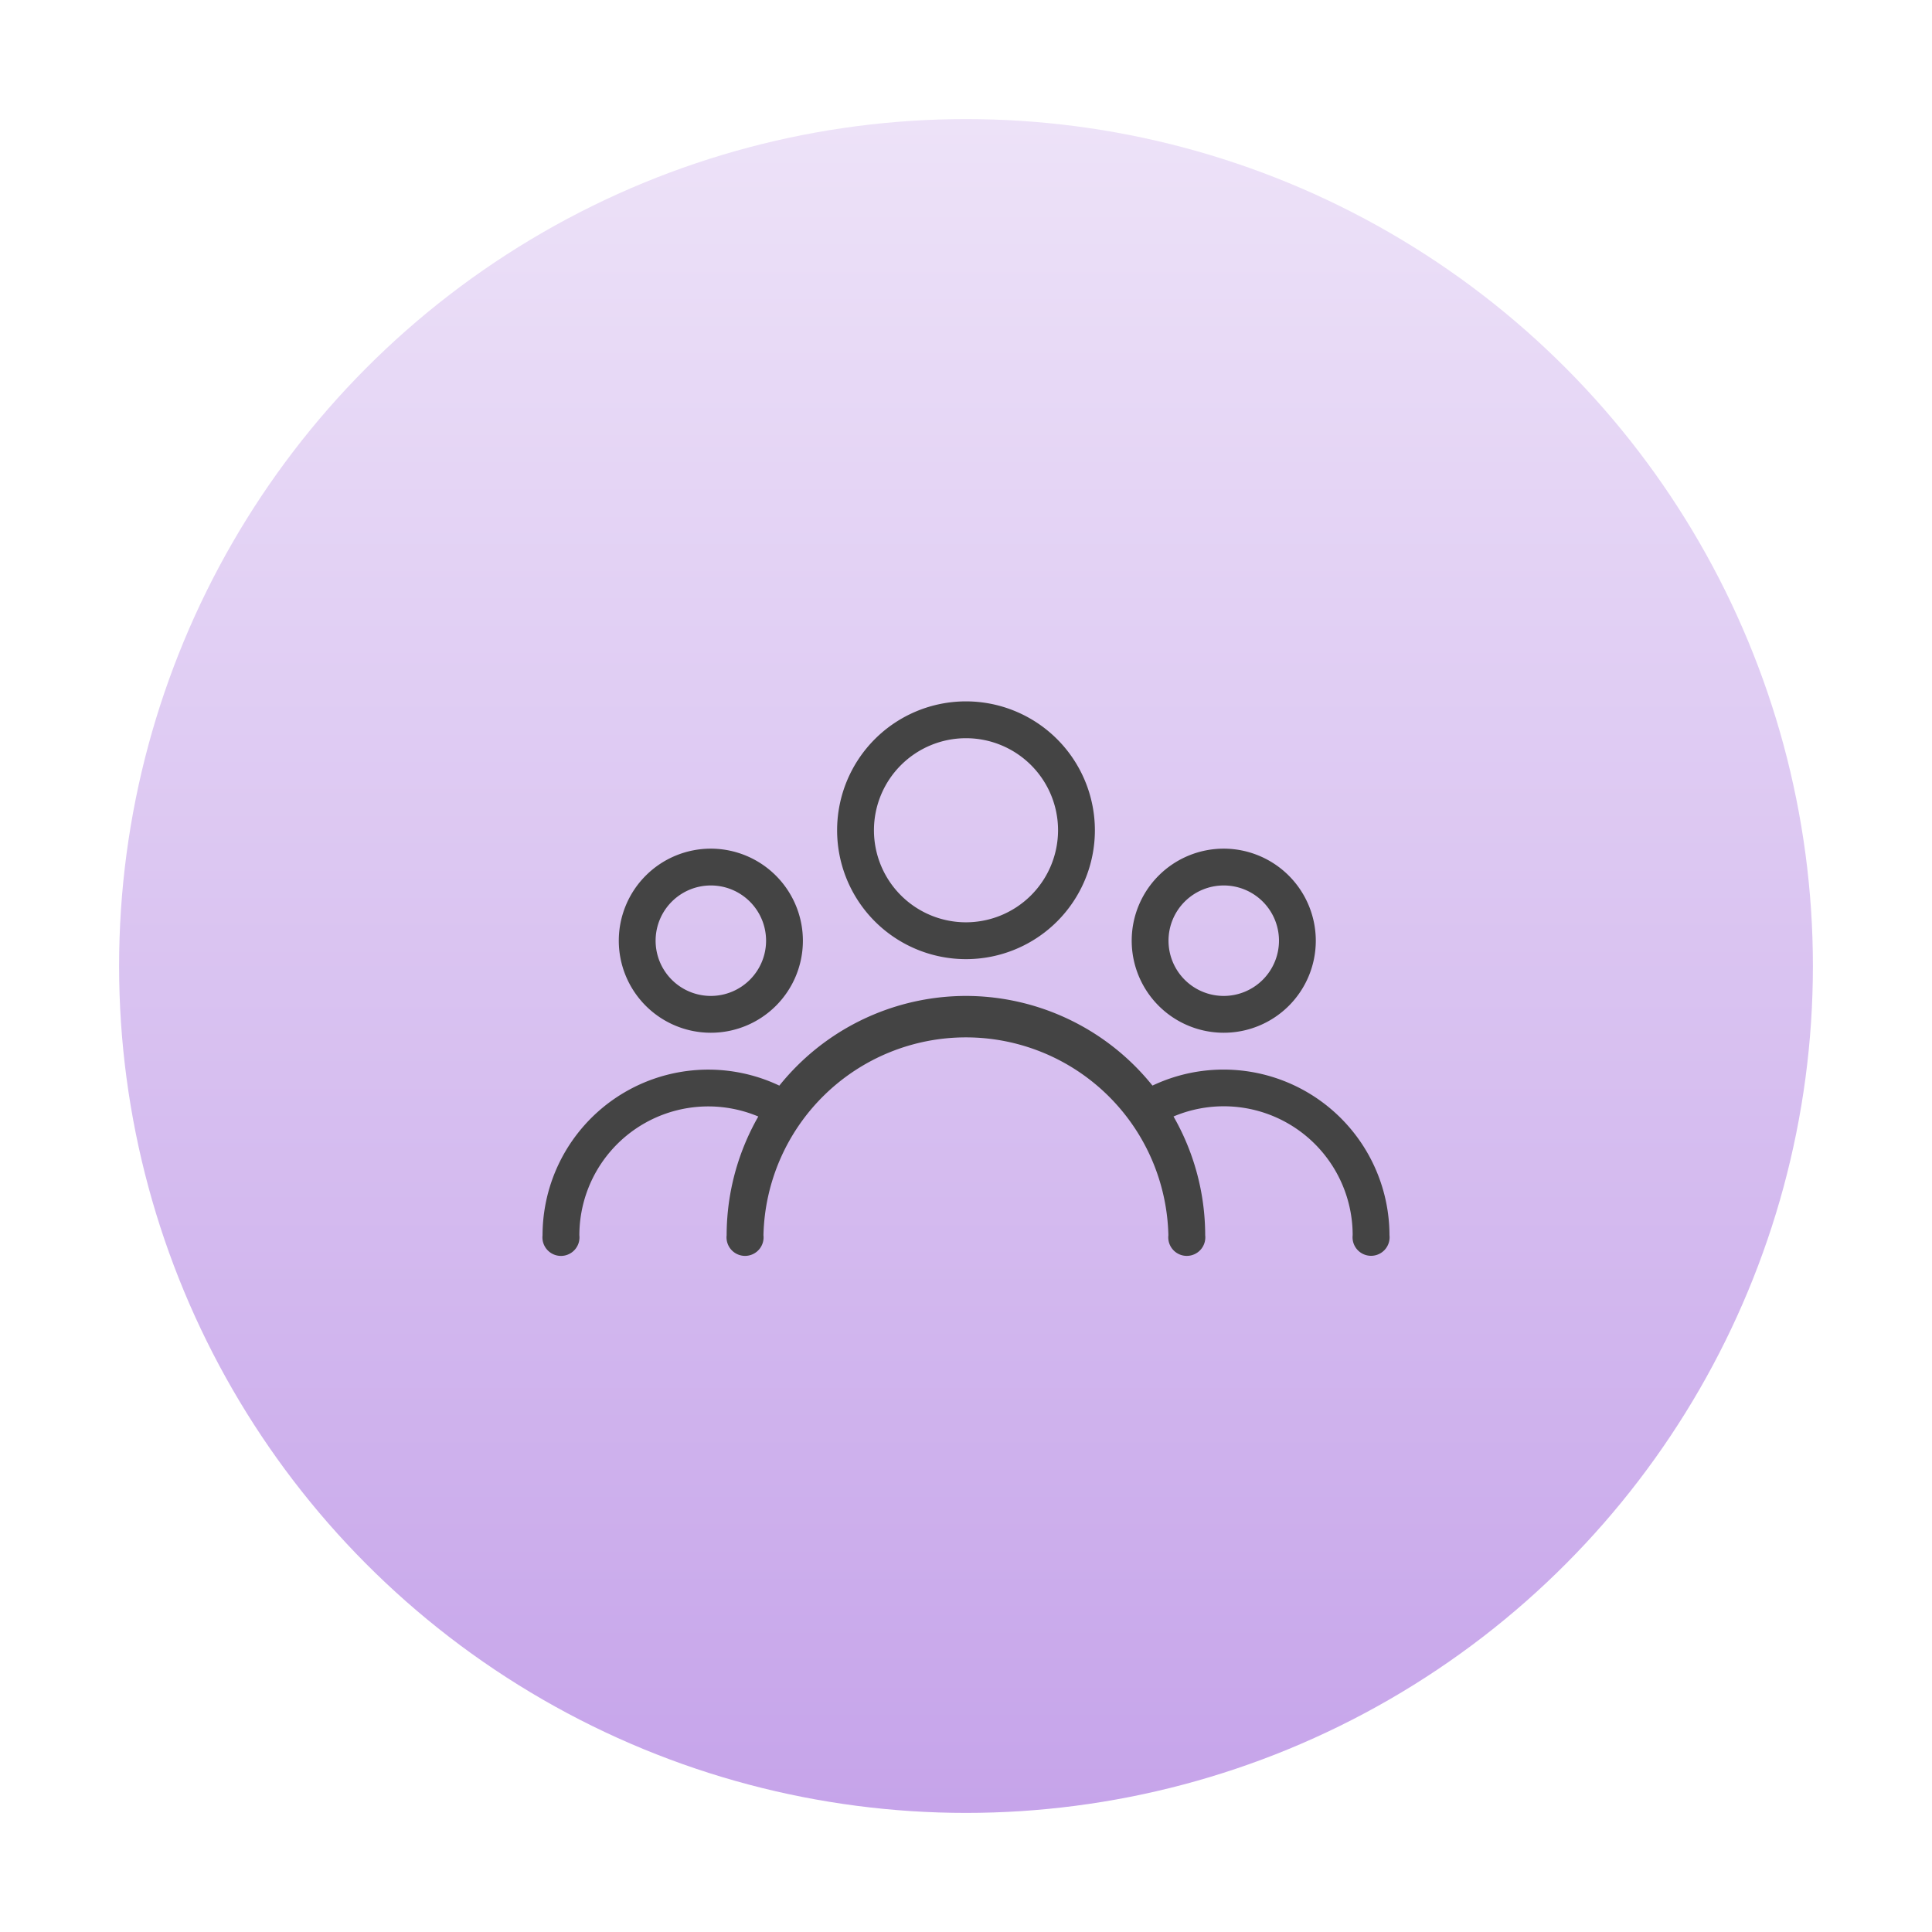<svg xmlns="http://www.w3.org/2000/svg" xmlns:xlink="http://www.w3.org/1999/xlink" width="73" height="73" viewBox="0 0 73 73">
  <defs>
    <linearGradient id="linear-gradient" x1="0.5" y1="1" x2="0.5" gradientUnits="objectBoundingBox">
      <stop offset="0" stop-color="#c6a4ea"/>
      <stop offset="1" stop-color="#ede2f8"/>
    </linearGradient>
    <filter id="Ellipse_2446" x="0" y="0" width="73" height="73" filterUnits="userSpaceOnUse">
      <feOffset input="SourceAlpha"/>
      <feGaussianBlur stdDeviation="1.5" result="blur"/>
      <feFlood flood-opacity="0.102"/>
      <feComposite operator="in" in2="blur"/>
      <feComposite in="SourceGraphic"/>
    </filter>
  </defs>
  <g id="Group_10579" data-name="Group 10579" transform="translate(-795.5 -4540.5)">
    <g transform="matrix(1, 0, 0, 1, 795.5, 4540.5)" filter="url(#Ellipse_2446)">
      <circle id="Ellipse_2446-2" data-name="Ellipse 2446" cx="32" cy="32" r="32" transform="translate(4.5 4.5)" fill="url(#linear-gradient)"/>
    </g>
    <g id="user-4" transform="translate(1061.334 4727.001)">
      <g id="user-4-2" data-name="user-4" transform="translate(-245.334 -160)">
        <g id="Group_10524" data-name="Group 10524" transform="translate(11.13)">
          <g id="Group_10523" data-name="Group 10523">
            <path id="Path_17315" data-name="Path 17315" d="M175.536,85.333a4.87,4.87,0,1,0,4.87,4.87A4.875,4.875,0,0,0,175.536,85.333Zm0,8.348a3.478,3.478,0,1,1,3.478-3.478A3.483,3.483,0,0,1,175.536,93.681Z" transform="translate(-170.666 -85.333)" fill="#444"/>
          </g>
        </g>
        <g id="Group_10526" data-name="Group 10526" transform="translate(22.261 5.565)">
          <g id="Group_10525" data-name="Group 10525" transform="translate(0 0)">
            <path id="Path_17316" data-name="Path 17316" d="M344.812,170.667a3.478,3.478,0,1,0,3.478,3.478A3.483,3.483,0,0,0,344.812,170.667Zm0,5.565a2.087,2.087,0,1,1,2.087-2.087A2.089,2.089,0,0,1,344.812,176.232Z" transform="translate(-341.334 -170.667)" fill="#444"/>
          </g>
        </g>
        <g id="Group_10528" data-name="Group 10528" transform="translate(2.881 5.565)">
          <g id="Group_10527" data-name="Group 10527" transform="translate(0 0)">
            <path id="Path_17317" data-name="Path 17317" d="M47.66,170.667a3.478,3.478,0,1,0,3.478,3.478A3.482,3.482,0,0,0,47.66,170.667Zm0,5.565a2.087,2.087,0,1,1,2.087-2.087A2.089,2.089,0,0,1,47.66,176.232Z" transform="translate(-44.182 -170.667)" fill="#444"/>
          </g>
        </g>
        <g id="Group_10530" data-name="Group 10530" transform="translate(6.956 11.13)">
          <g id="Group_10529" data-name="Group 10529">
            <path id="Path_17318" data-name="Path 17318" d="M115.709,256a9.054,9.054,0,0,0-9.043,9.043.7.7,0,1,0,1.391,0,7.652,7.652,0,0,1,15.3,0,.7.7,0,1,0,1.391,0A9.054,9.054,0,0,0,115.709,256Z" transform="translate(-106.666 -256)" fill="#444"/>
          </g>
        </g>
        <g id="Group_10532" data-name="Group 10532" transform="translate(22.162 13.913)">
          <g id="Group_10531" data-name="Group 10531">
            <path id="Path_17319" data-name="Path 17319" d="M343.391,298.667a6.261,6.261,0,0,0-3.243.9.7.7,0,1,0,.722,1.19,4.87,4.87,0,0,1,7.391,4.167.7.7,0,1,0,1.391,0A6.269,6.269,0,0,0,343.391,298.667Z" transform="translate(-339.813 -298.667)" fill="#444"/>
          </g>
        </g>
        <g id="Group_10534" data-name="Group 10534" transform="translate(0 13.913)">
          <g id="Group_10533" data-name="Group 10533">
            <path id="Path_17320" data-name="Path 17320" d="M9.5,299.57A6.263,6.263,0,0,0,0,304.928a.7.7,0,1,0,1.391,0,4.871,4.871,0,0,1,7.389-4.168.7.7,0,0,0,.722-1.19Z" transform="translate(0 -298.667)" fill="#444"/>
          </g>
        </g>
      </g>
    </g>
  </g>
</svg>
